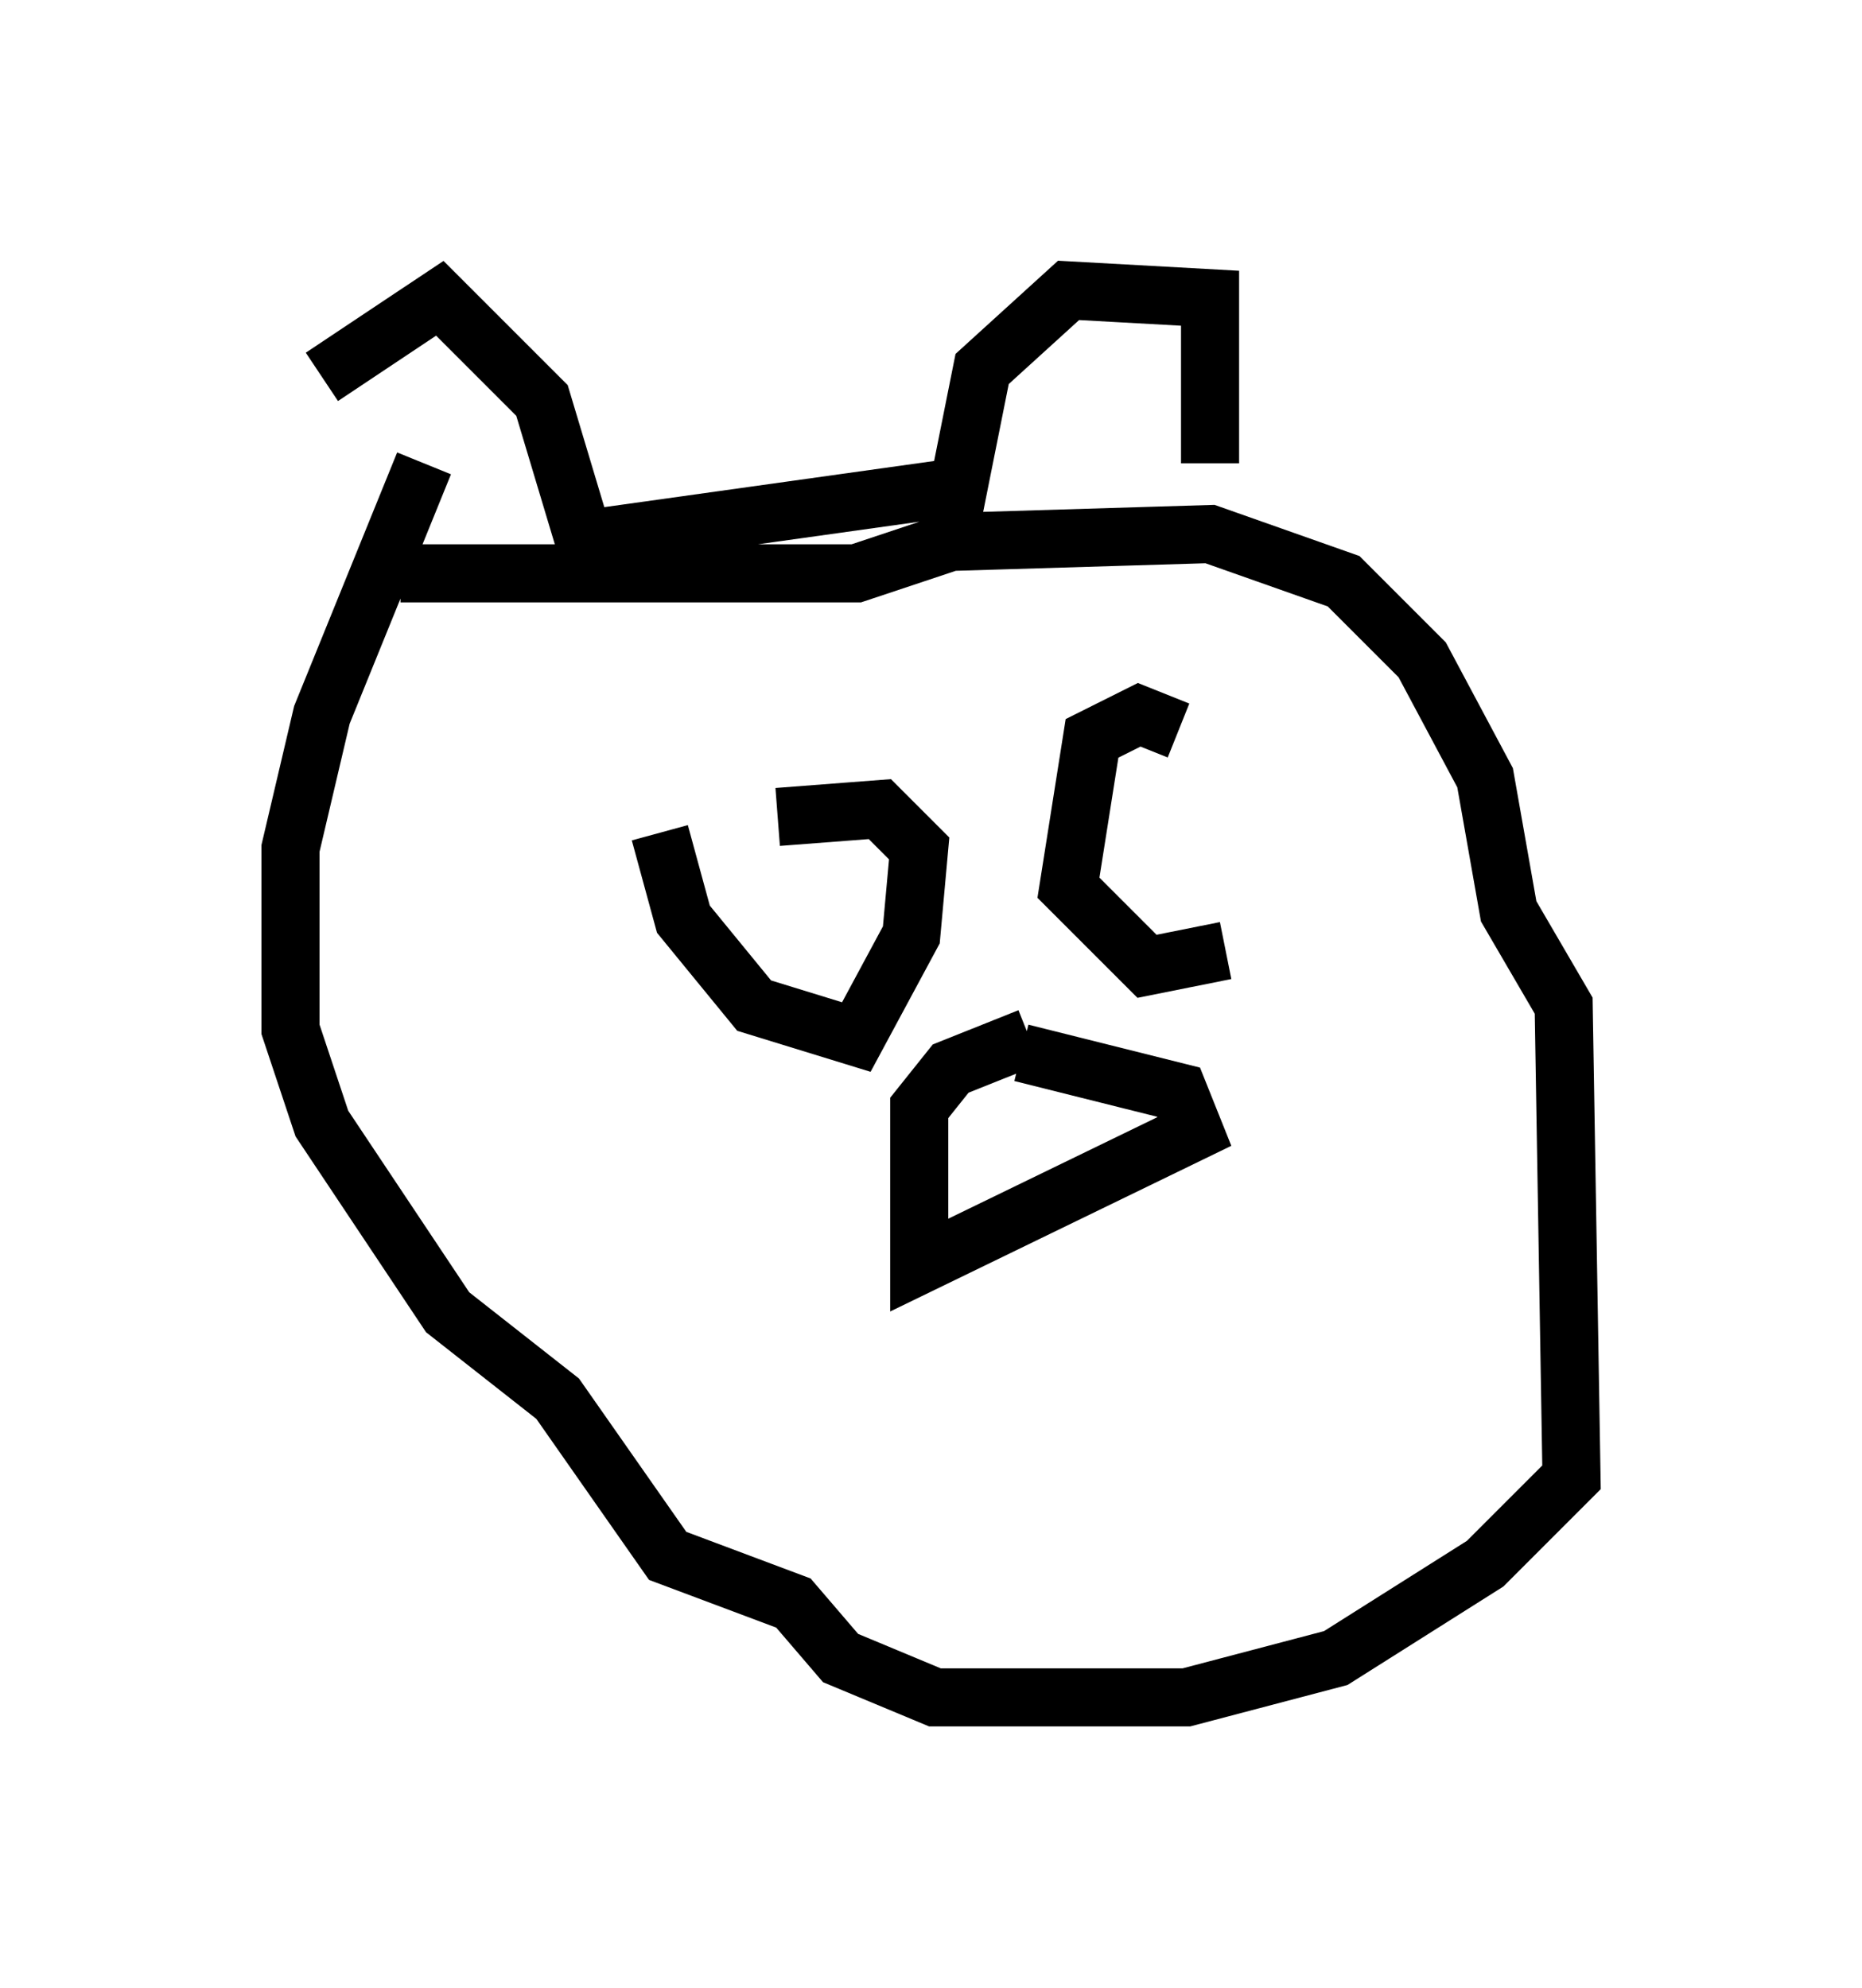 <?xml version="1.0" encoding="utf-8" ?>
<svg baseProfile="full" height="34.222" version="1.1" width="32.057" xmlns="http://www.w3.org/2000/svg" xmlns:ev="http://www.w3.org/2001/xml-events" xmlns:xlink="http://www.w3.org/1999/xlink"><defs /><rect fill="white" height="34.222" width="32.057" x="0" y="0" /><path d="M6.083, 9.736 m-0.541, -3.248 l2.03, -1.353 1.759, 1.759 l0.812, 2.706 m-0.406, -0.271 l6.766, -0.947 0.406, -2.03 l1.488, -1.353 2.436, 0.135 l0.0, 2.842 m-13.938, 1.894 l7.848, 0.0 1.624, -0.541 l4.465, -0.135 2.3, 0.812 l1.353, 1.353 1.083, 2.03 l0.406, 2.3 0.947, 1.624 l0.135, 8.119 -1.488, 1.488 l-2.571, 1.624 -2.571, 0.677 l-4.33, 0.0 -1.624, -0.677 l-0.812, -0.947 -2.165, -0.812 l-1.894, -2.706 -1.894, -1.488 l-2.165, -3.248 -0.541, -1.624 l0.0, -3.112 0.541, -2.3 l1.759, -4.33 m10.419, 9.878 l-1.353, 0.541 -0.541, 0.677 l0.0, 2.706 4.736, -2.3 l-0.271, -0.677 -2.706, -0.677 m-6.225, -3.789 l0.406, 1.488 1.218, 1.488 l1.759, 0.541 0.947, -1.759 l0.135, -1.488 -0.677, -0.677 l-1.759, 0.135 m6.901, -1.488 l-0.677, -0.271 -0.812, 0.406 l-0.406, 2.571 1.353, 1.353 l1.353, -0.271 " fill="none" stroke="black" stroke-width="1" /></svg>